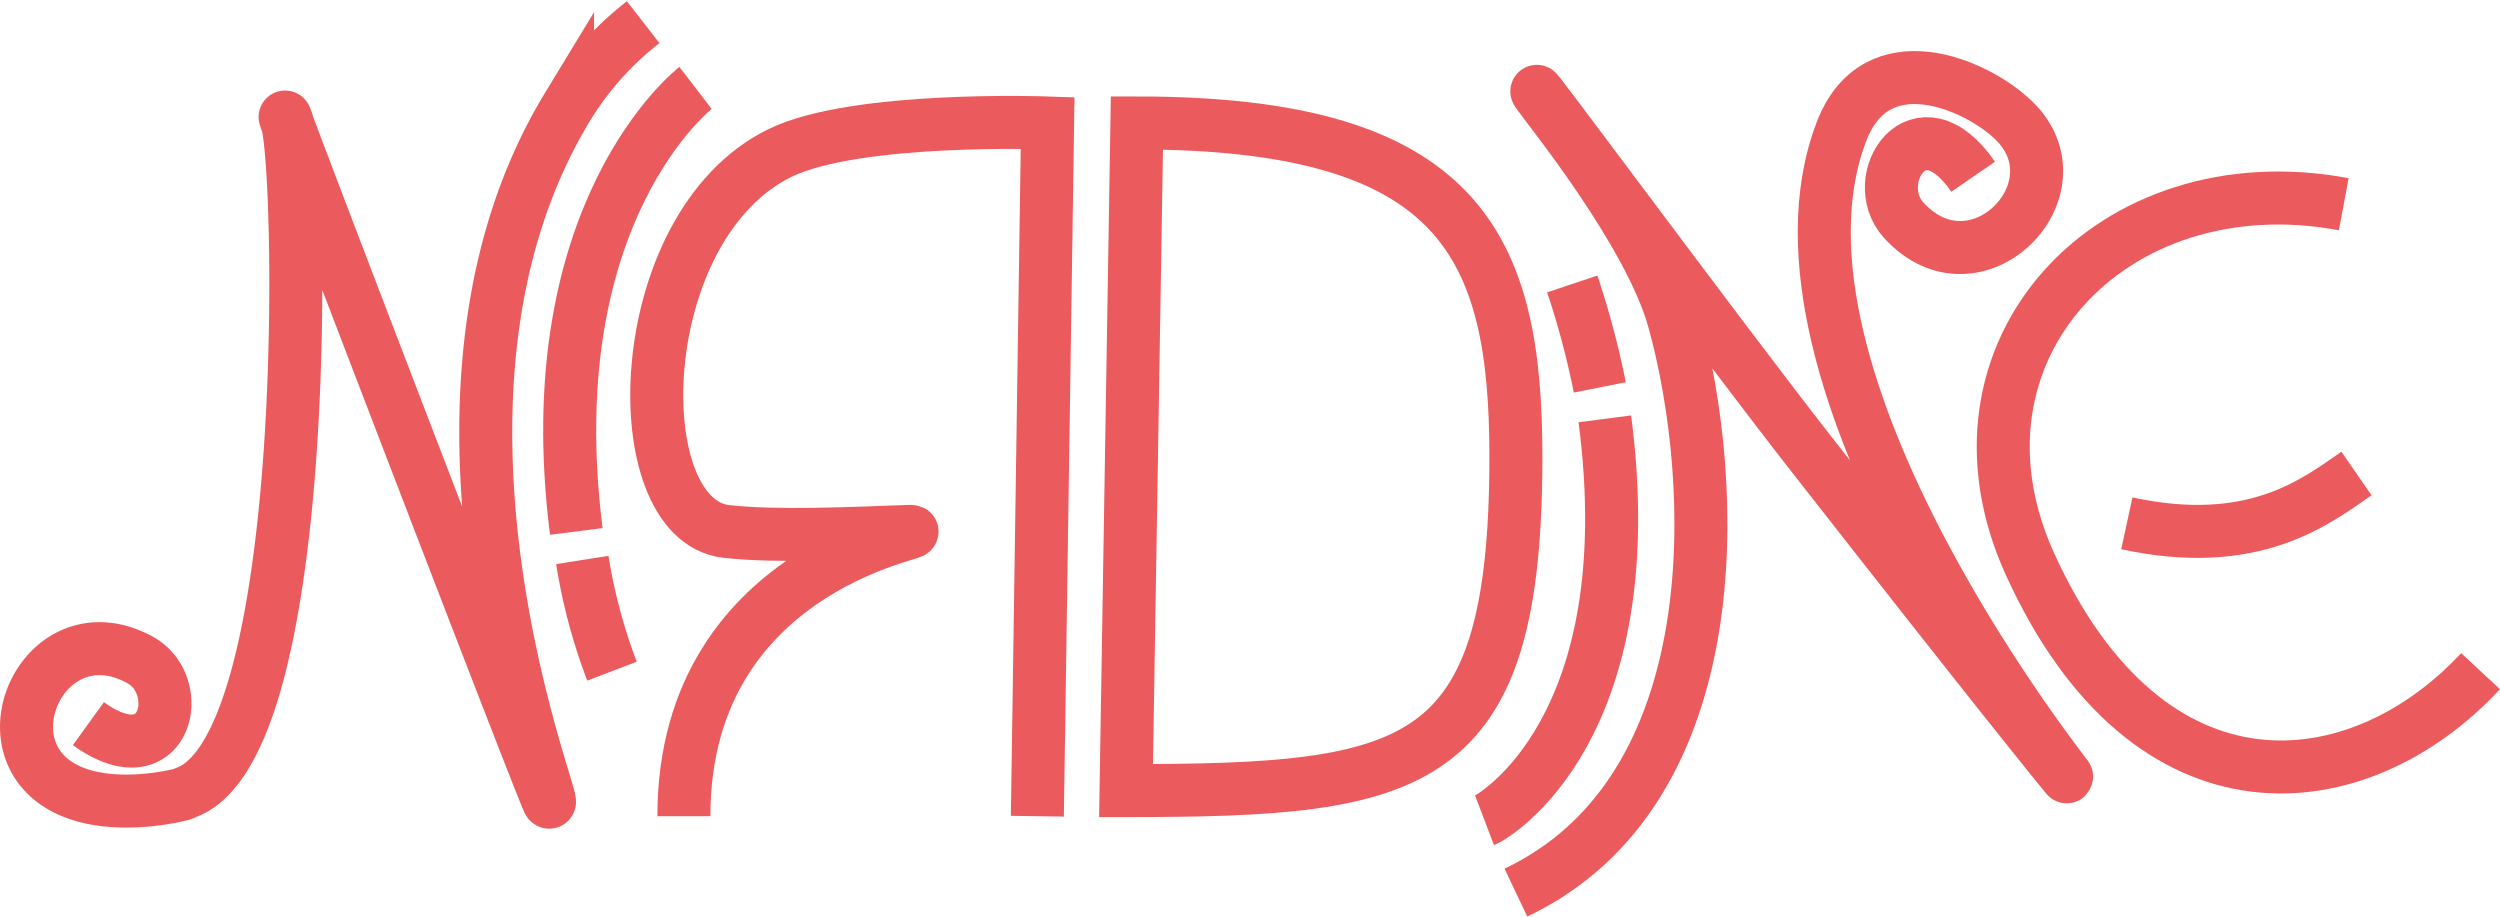 <svg xmlns="http://www.w3.org/2000/svg" viewBox="0 0 283.05 103.77"><defs><style>.cls-1{fill:none;stroke:#eb5a5c;stroke-miterlimit:10;stroke-width:6px;}</style></defs><g id="Layer_1" data-name="Layer 1"><path class="cls-1" d="M212.44,340.61l1.16-78.49s-21.74-.79-30.3,3.4c-17,8.32-17.77,41.5-6.08,42.85,5.47.63,14.28.23,20.55,0,4.65-.18-25.35,2.91-25.35,32.24" transform="translate(-94.99 -248.2)"/><path class="cls-1" d="M318.39,268.21c-6.12-8.91-12,.3-7.89,4.89,8.15,9,20.48-3.52,12.49-11.27-4.24-4.11-15.55-9-19.49,1.22-10.84,28.19,26.7,74.5,25.46,73.07-.66-.77-8-9.81-29.12-36.81-10.11-12.93-32.49-43.24-30.76-40.61.93,1.4,12.7,15.78,15.45,25.81,5.12,18.6,6.41,53.2-17.91,64.75" transform="translate(-94.99 -248.2)"/><path class="cls-1" d="M105,330.13c8.76,6.33,11.23-4.33,5.79-7.25-10.7-5.76-18.11,10.18-8,14.8,5.37,2.45,12.8.45,12.8.45l1-.43c13.94-6.71,12.55-71.68,10.84-75.88-2.67-6.56,29.24,76.67,29.69,77.16,1.52,1.63-18.21-45.21,2.13-78.69a35.72,35.72,0,0,1,8.56-9.58" transform="translate(-94.99 -248.2)"/></g><g id="Layer_6" data-name="Layer 6"><path class="cls-1" d="M360.35,271.32C334,266.41,313.9,288.1,324.84,312.1c13.55,29.73,37.23,26.92,51,12.09" transform="translate(-94.99 -248.2)"/><path class="cls-1" d="M361.79,301.81c-4.62,3.19-11.63,8.75-26,5.64" transform="translate(-94.99 -248.2)"/></g><g id="Layer_4" data-name="Layer 4"><path class="cls-1" d="M223.71,262.12l-1.23,75.59c33,0,44.14-2.2,44.14-37.8C266.62,276,260.37,262.12,223.71,262.12Z" transform="translate(-94.99 -248.2)"/></g><g id="Layer_10" data-name="Layer 10"><path class="cls-1" d="M173.74,258.16s-18.1,13.9-13.5,50.21" transform="translate(-94.99 -248.2)"/><path class="cls-1" d="M160.92,311.6a62.82,62.82,0,0,0,3.36,12.59" transform="translate(-94.99 -248.2)"/></g><g id="Layer_12" data-name="Layer 12"><path class="cls-1" d="M263.07,341.08c1.05-.4,18.18-10.38,13.62-45.46" transform="translate(-94.99 -248.2)"/><path class="cls-1" d="M276.12,292.06A95.53,95.53,0,0,0,273,280.35" transform="translate(-94.99 -248.2)"/></g></svg>